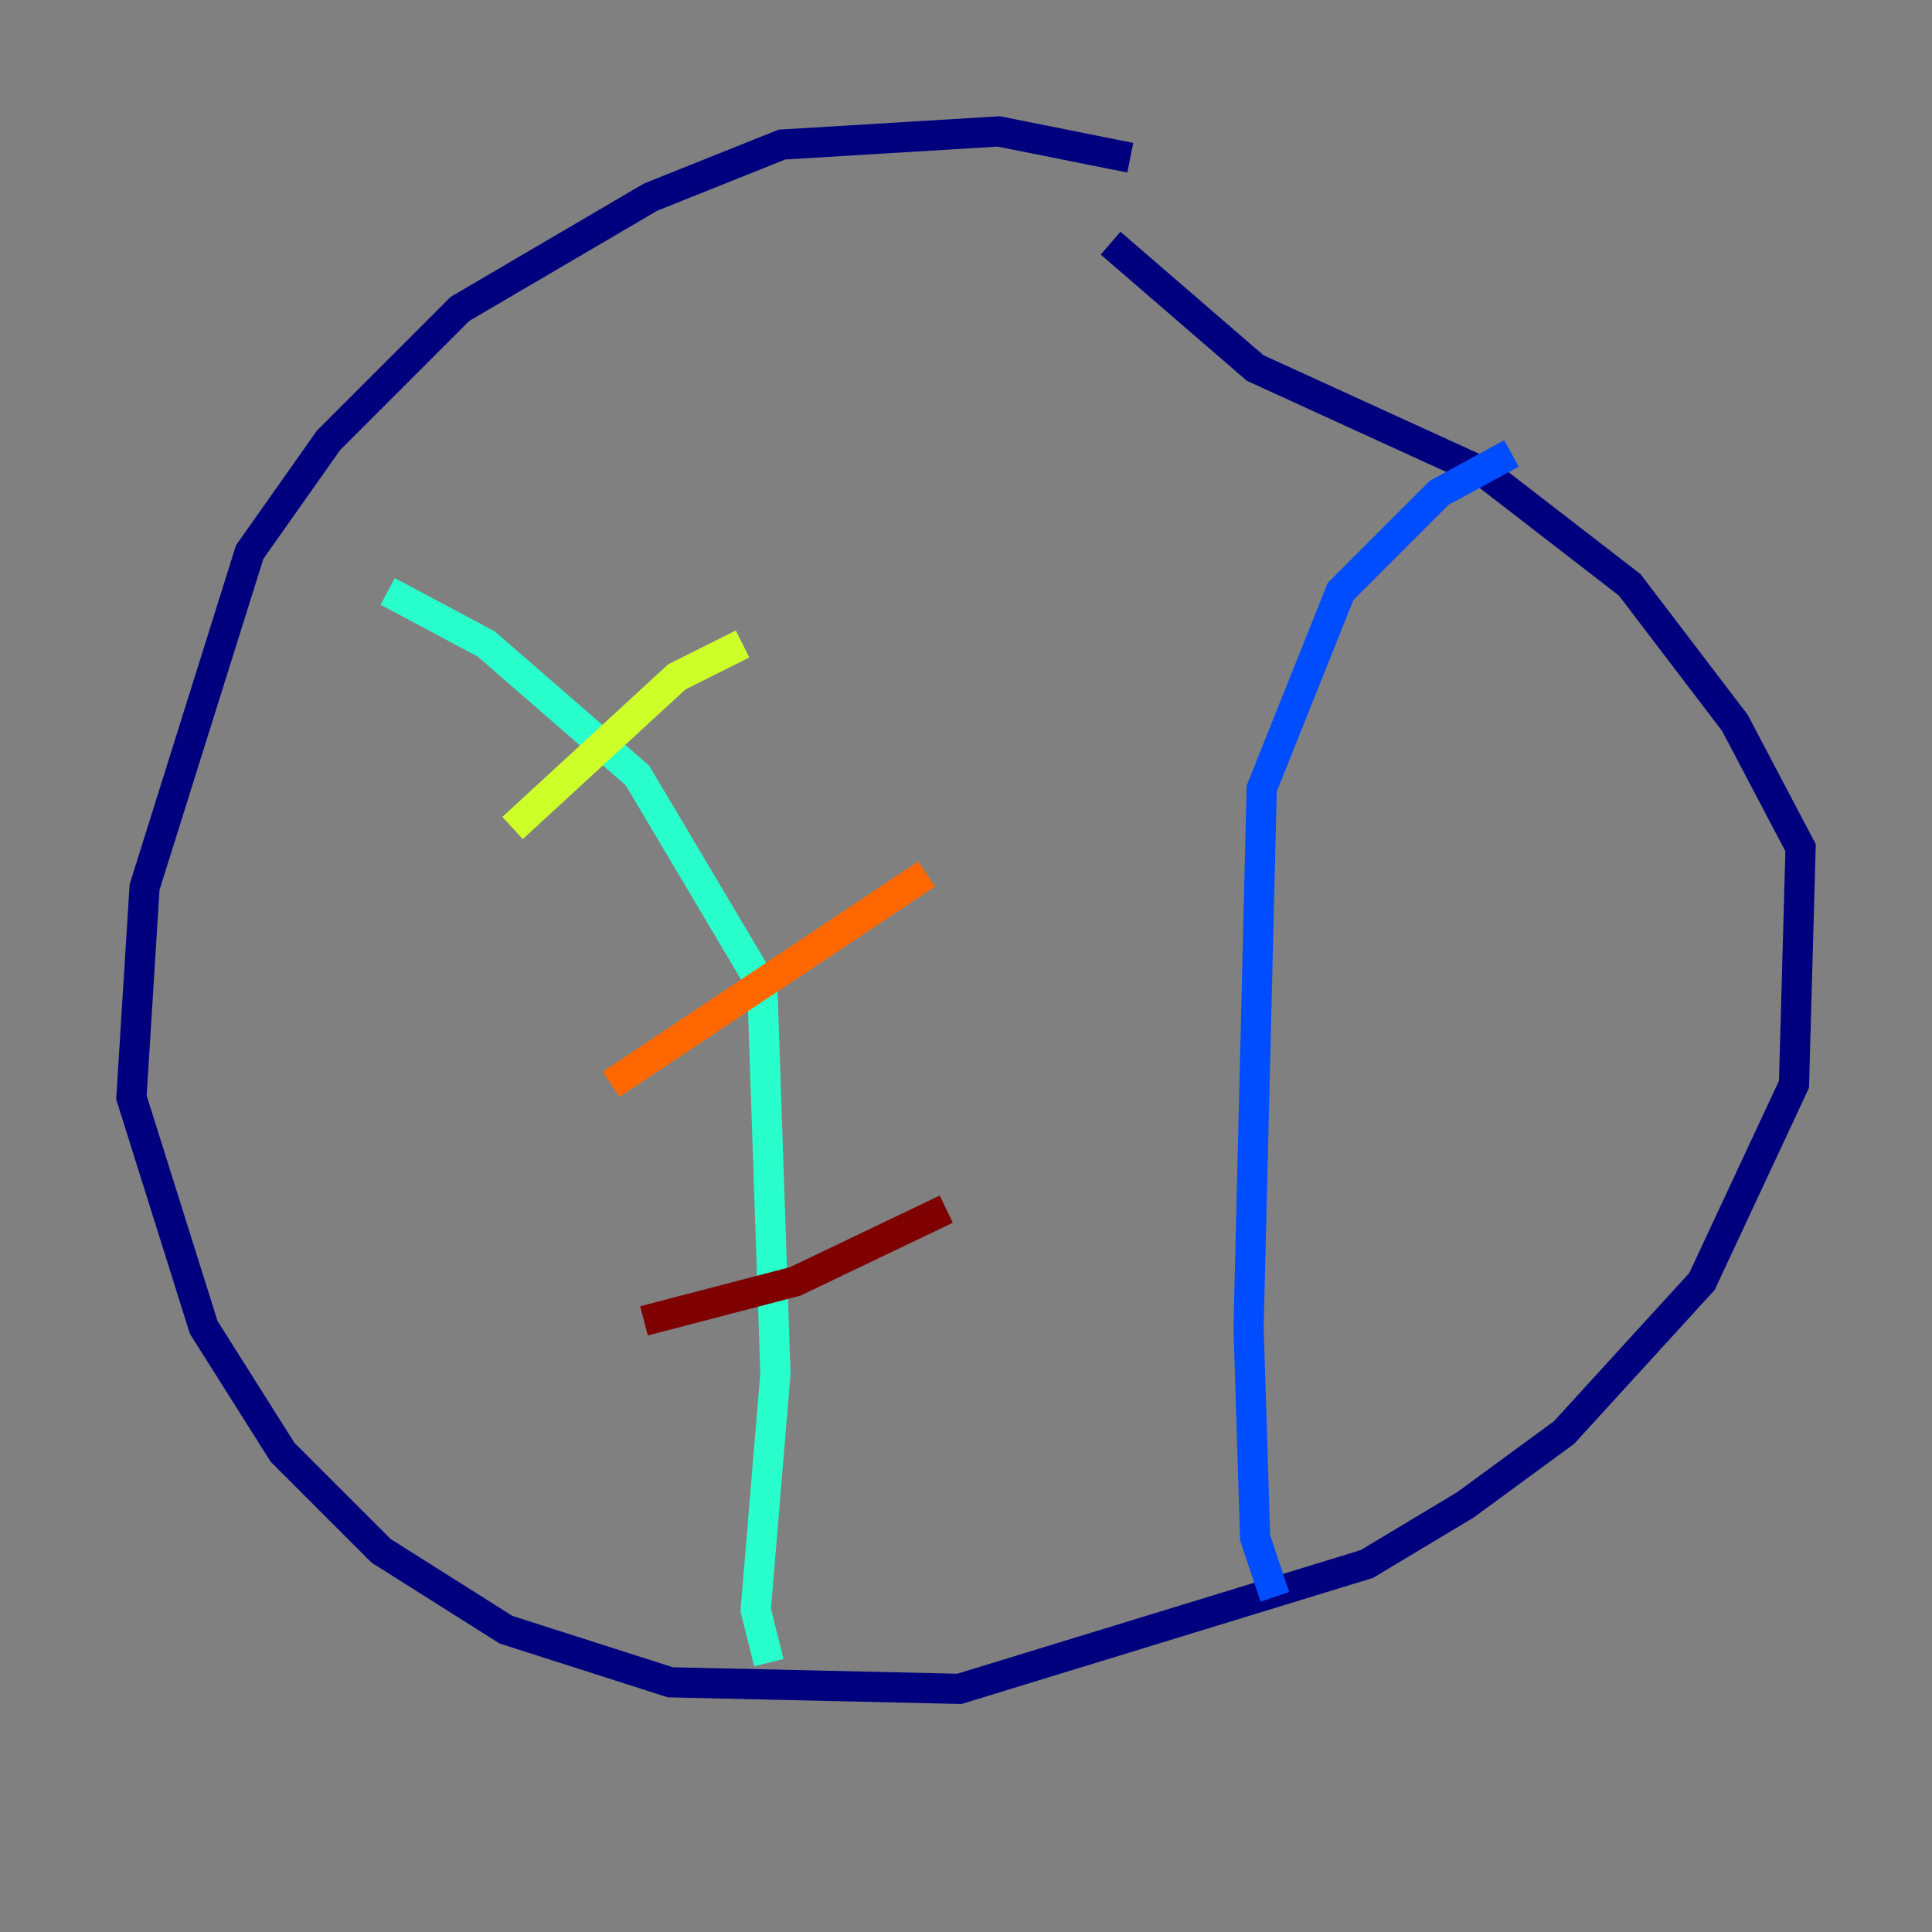 <?xml version="1.0" encoding="utf-8" ?>
<svg baseProfile="tiny" height="128" version="1.2" viewBox="0,0,128,128" width="128" xmlns="http://www.w3.org/2000/svg" xmlns:ev="http://www.w3.org/2001/xml-events" xmlns:xlink="http://www.w3.org/1999/xlink"><rect x="0" y="0" width="128" height="128" fill="#808080" stroke="none"/><defs /><polyline fill="none" points="74.884,10.449 66.177,8.707 51.809,9.578 43.102,13.061 30.476,20.463 21.769,29.17 16.544,36.571 9.578,58.776 8.707,72.707 13.497,87.946 18.721,96.218 25.252,102.748 33.524,107.973 44.408,111.456 63.565,111.891 90.558,103.619 97.088,99.701 103.619,94.912 112.762,84.898 118.857,71.837 119.293,56.163 114.939,47.891 107.973,38.748 98.395,31.347 83.156,24.381 73.578,16.109" stroke="#00007f" stroke-width="2" /><polyline fill="none" points="84.463,105.796 83.156,101.878 82.721,87.946 83.592,52.245 88.816,39.184 95.347,32.653 100.136,30.041" stroke="#004cff" stroke-width="2" /><polyline fill="none" points="50.939,110.15 50.068,106.667 51.374,90.993 50.503,65.306 42.231,51.374 32.218,42.667 25.687,39.184" stroke="#29ffcd" stroke-width="2" /><polyline fill="none" points="33.959,54.857 44.843,44.843 49.197,42.667" stroke="#cdff29" stroke-width="2" /><polyline fill="none" points="40.49,71.837 61.388,57.905" stroke="#ff6700" stroke-width="2" /><polyline fill="none" points="42.667,87.51 52.68,84.898 62.694,80.109" stroke="#7f0000" stroke-width="2" /></svg>